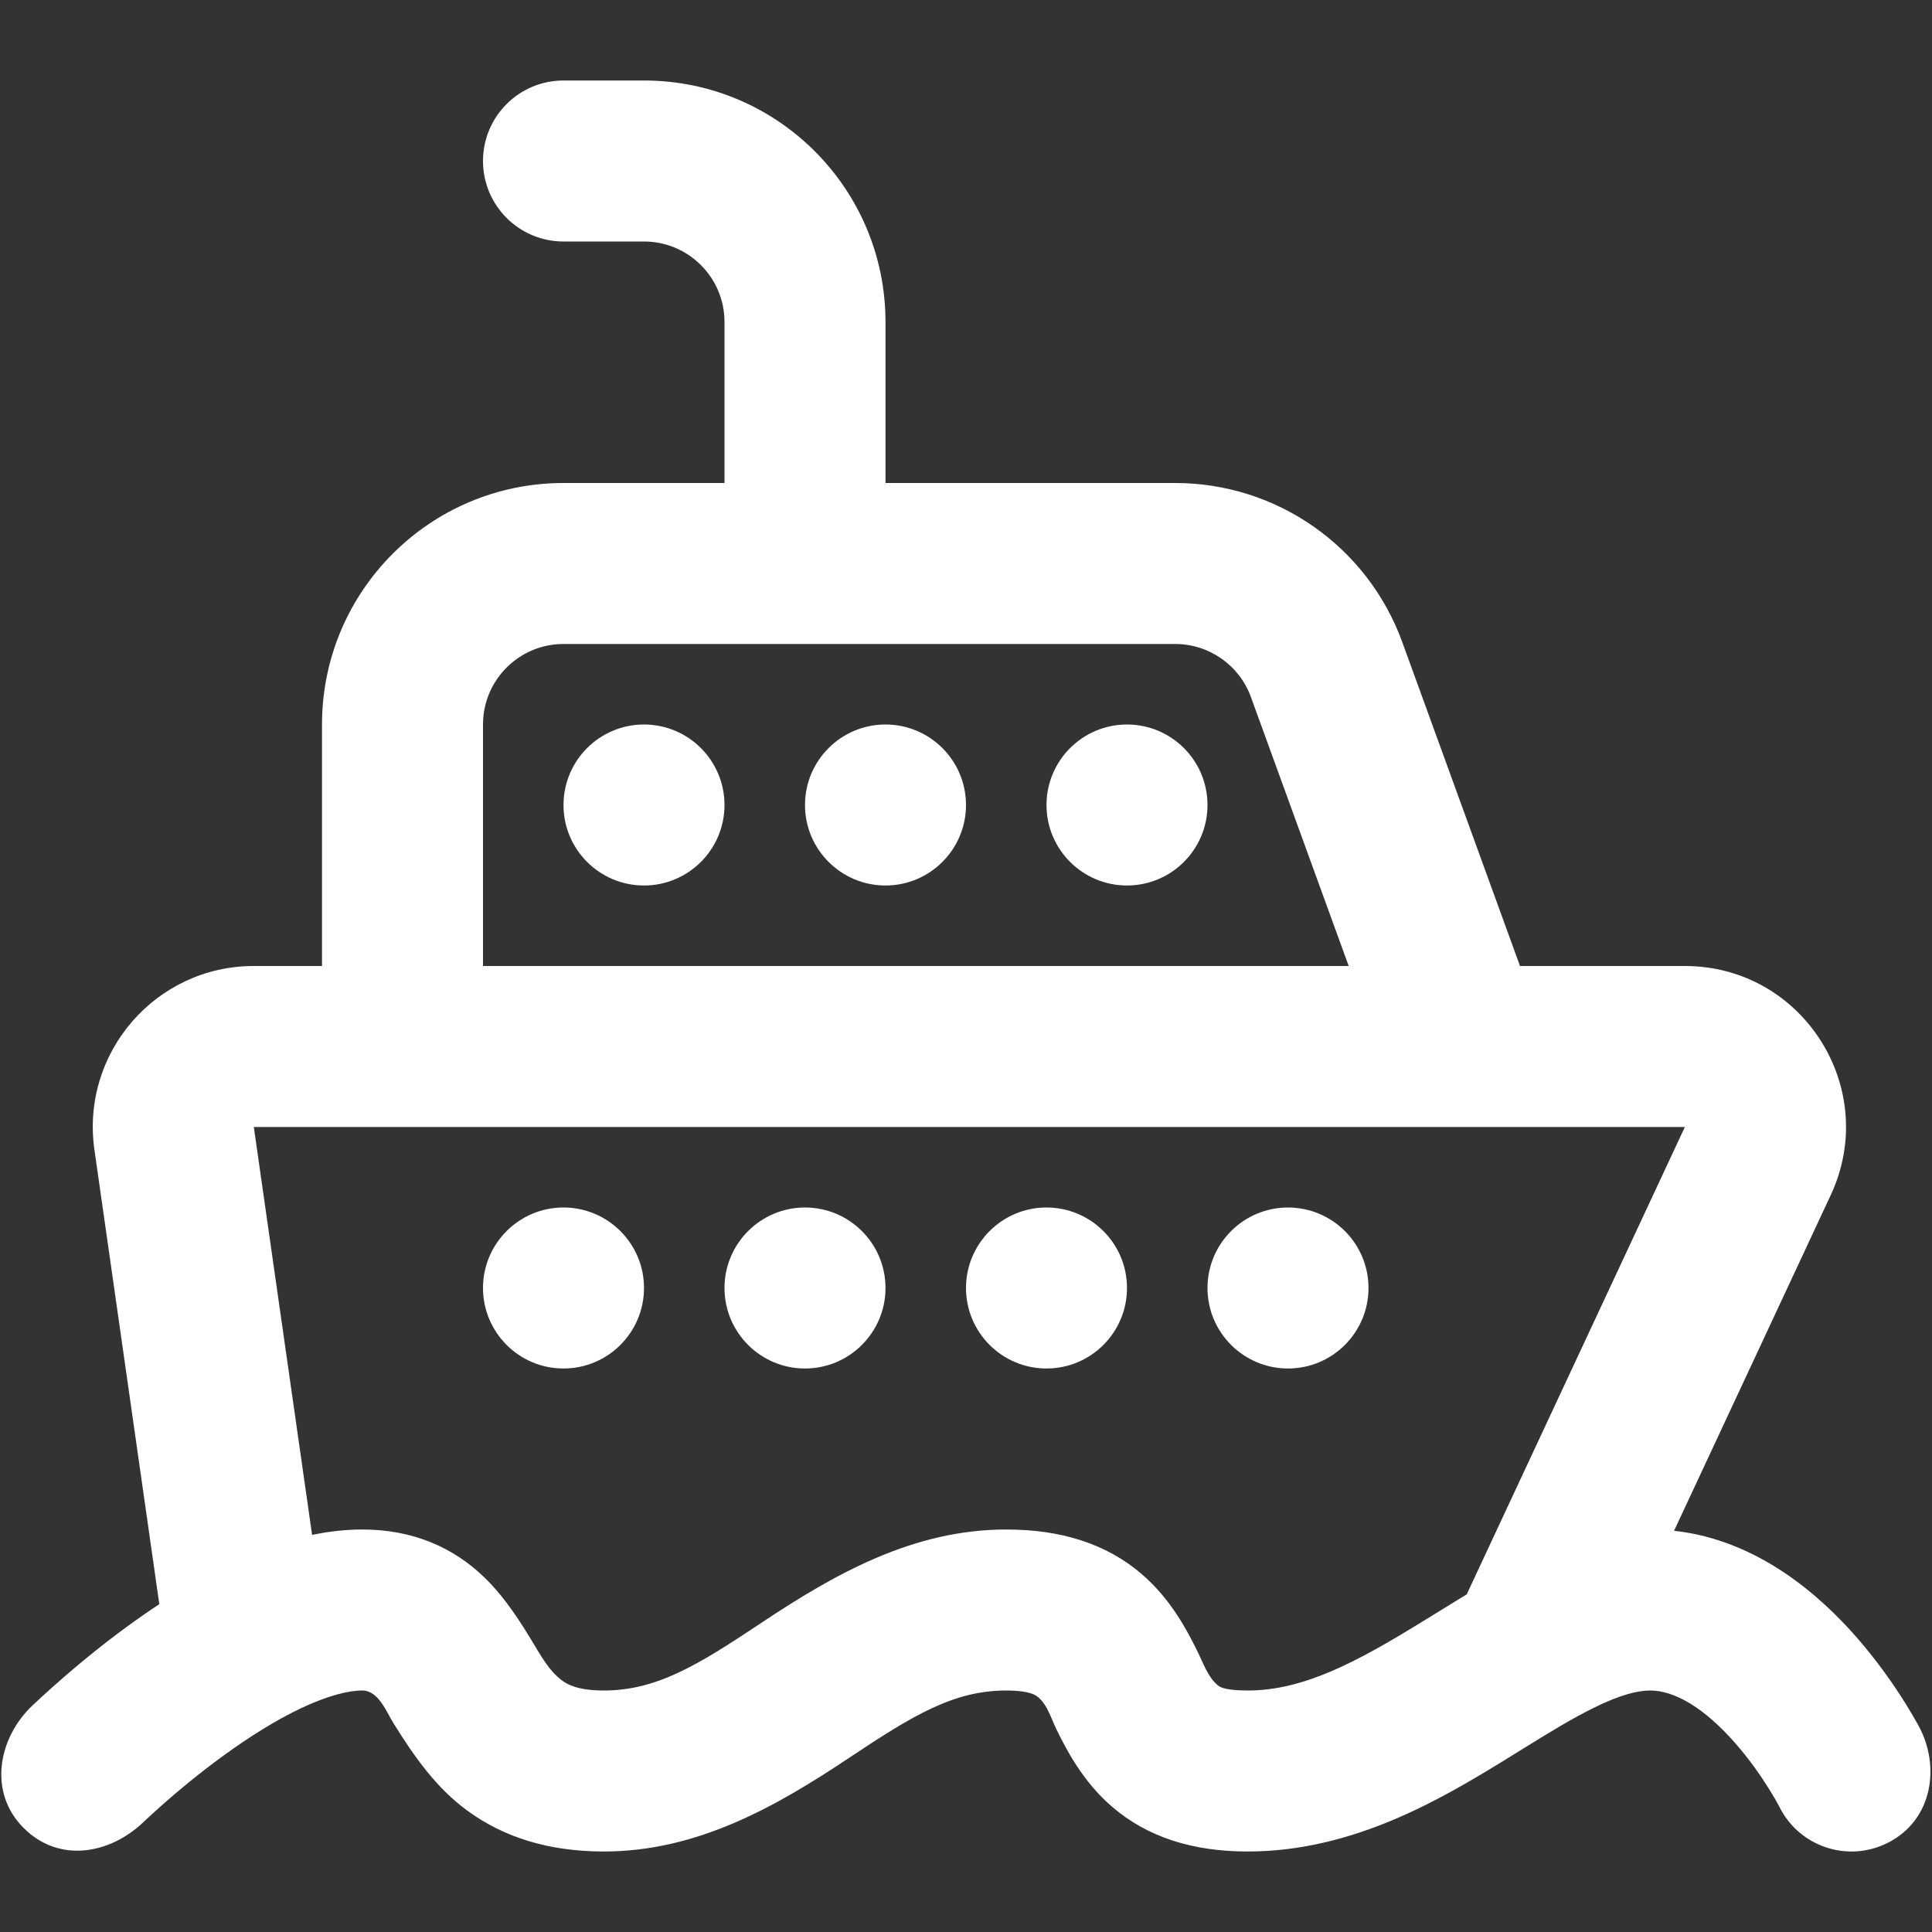 <?xml version="1.0" encoding="utf-8"?><!-- Uploaded to: SVG Repo, www.svgrepo.com, Generator: SVG Repo Mixer Tools -->
<svg width="800px" height="800px" viewBox="0 0 24 24" fill="none" xmlns="http://www.w3.org/2000/svg">
<rect x="0" y="0" width="24" height="24" fill="#333333" stroke="none"/>
<path d="M7 15C6.448 15 6 15.448 6 16C6 16.552 6.448 17 7 17C7.552 17 8 16.552 8 16C8 15.448 7.552 15 7 15Z" fill="#FFF"/>
<path d="M9 16C9 15.448 9.448 15 10 15C10.552 15 11 15.448 11 16C11 16.552 10.552 17 10 17C9.448 17 9 16.552 9 16Z" fill="#FFF"/>
<path d="M13 15C12.448 15 12 15.448 12 16C12 16.552 12.448 17 13 17C13.552 17 14 16.552 14 16C14 15.448 13.552 15 13 15Z" fill="#fff"/>
<path d="M15 16C15 15.448 15.448 15 16 15C16.552 15 17 15.448 17 16C17 16.552 16.552 17 16 17C15.448 17 15 16.552 15 16Z" fill="#FFF"/>
<path d="M7 10C7 9.448 7.448 9 8 9C8.552 9 9 9.448 9 10C9 10.552 8.552 11 8 11C7.448 11 7 10.552 7 10Z" fill="#FFF"/>
<path d="M11 9C10.448 9 10 9.448 10 10C10 10.552 10.448 11 11 11C11.552 11 12 10.552 12 10C12 9.448 11.552 9 11 9Z" fill="#FFF"/>
<path d="M13 10C13 9.448 13.448 9 14 9C14.552 9 15 9.448 15 10C15 10.552 14.552 11 14 11C13.448 11 13 10.552 13 10Z" fill="#FFF"/>
<path fill-rule="evenodd" clip-rule="evenodd" d="M7 1C6.448 1 6 1.448 6 2C6 2.552 6.448 3 7 3H8C8.552 3 9 3.448 9 4V6H7C5.343 6 4 7.343 4 9V12H3.153C1.936 12 1.001 13.078 1.173 14.283L1.979 19.928C1.846 20.015 1.719 20.104 1.599 20.191C1.222 20.465 0.9 20.738 0.672 20.94C0.557 21.042 0.465 21.128 0.4 21.189C-0.02 21.588 -0.152 22.262 0.293 22.707C0.733 23.148 1.362 23.033 1.777 22.639C1.828 22.591 1.904 22.521 2 22.435C2.194 22.262 2.465 22.035 2.776 21.809C3.089 21.581 3.424 21.369 3.746 21.217C4.079 21.061 4.332 21 4.5 21C4.701 21 4.798 21.262 4.889 21.408C5.143 21.816 5.416 22.209 5.81 22.496C6.261 22.824 6.818 23 7.5 23C8.653 23 9.625 22.453 10.555 21.832C11.337 21.311 11.846 21 12.5 21C12.668 21 12.763 21.021 12.812 21.037C12.99 21.095 13.049 21.332 13.124 21.484C13.238 21.714 13.442 22.125 13.818 22.447C14.258 22.824 14.82 23 15.5 23C16.818 23 17.917 22.34 18.712 21.852L18.894 21.739C19.241 21.524 19.527 21.348 19.807 21.211C20.128 21.053 20.343 21 20.5 21C20.804 21 21.175 21.218 21.56 21.659C21.734 21.858 21.875 22.061 21.972 22.218C22.044 22.333 22.09 22.417 22.103 22.442L22.106 22.448C22.353 22.942 22.954 23.141 23.447 22.894C24.008 22.614 24.111 21.94 23.829 21.43C23.791 21.361 23.737 21.268 23.668 21.157C23.532 20.939 23.328 20.642 23.065 20.341C22.617 19.829 21.842 19.13 20.796 19.016L22.742 14.846C23.361 13.52 22.393 12 20.93 12H18.882L17.419 7.975C16.987 6.789 15.861 6 14.599 6H11V4C11 2.343 9.657 1 8 1H7ZM18.22 19.806L20.93 14H3.153L3.877 19.067C4.079 19.025 4.288 19 4.5 19C5.141 19 5.637 19.23 6.013 19.591C6.282 19.85 6.486 20.184 6.61 20.388C6.715 20.561 6.82 20.758 6.987 20.879C7.051 20.926 7.182 21 7.5 21C8.154 21 8.663 20.689 9.445 20.168C10.375 19.547 11.347 19 12.5 19C13.18 19 13.742 19.176 14.182 19.553C14.558 19.875 14.762 20.286 14.876 20.516C14.943 20.65 15.003 20.828 15.12 20.928C15.139 20.945 15.182 21 15.5 21C16.182 21 16.833 20.66 17.663 20.148C17.717 20.115 17.772 20.081 17.828 20.047C17.954 19.969 18.086 19.887 18.22 19.806ZM7 8C6.448 8 6 8.448 6 9V12H16.754L15.539 8.658C15.395 8.263 15.02 8 14.599 8H7Z" fill="#FFF"/>
</svg>
